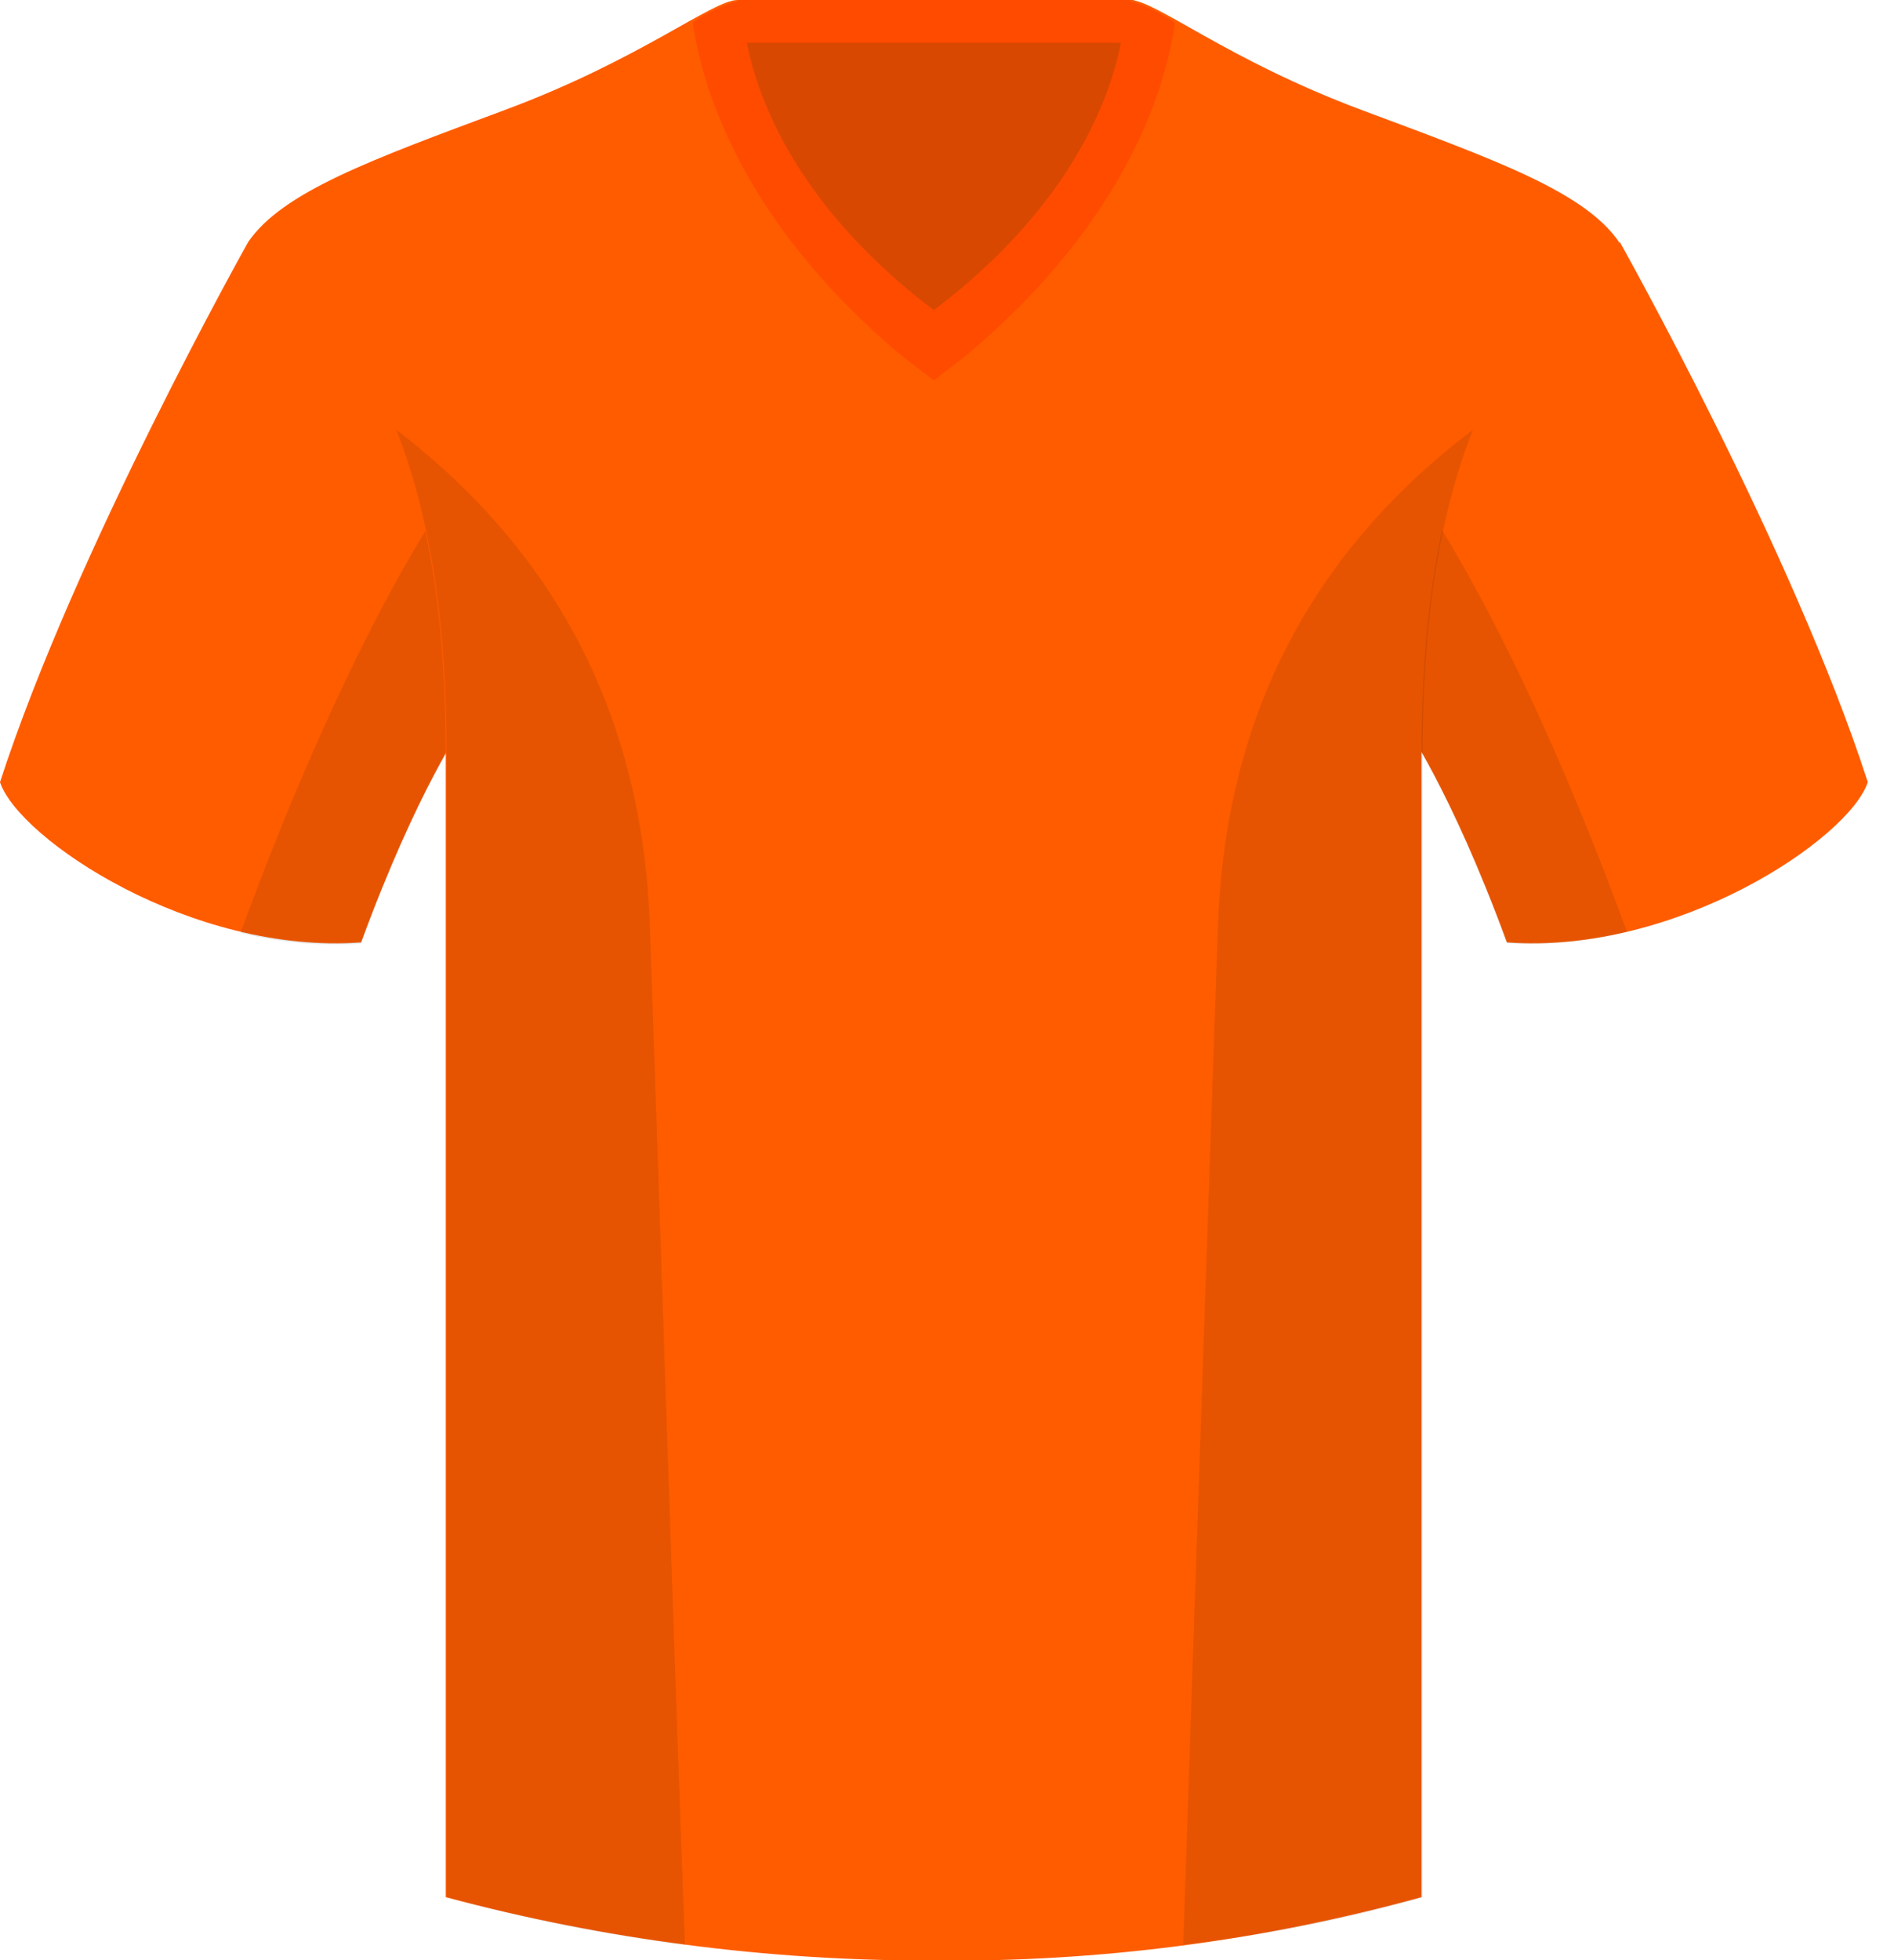 <svg width="29" height="30" viewBox="0 0 29 30" fill="none" xmlns="http://www.w3.org/2000/svg">
<path d="M17.358 0H11.285V5.904H17.358V0Z" fill="#D84800"/>
<path d="M17.358 0H11.285V0.654H17.358V0Z" fill="#FF4B00"/>
<path d="M3.798 3.708C3.798 3.708 1.155 8.412 0 11.971C0.288 12.838 2.931 14.614 5.529 14.423C6.393 12.068 7.114 11.058 7.114 11.058C7.114 11.058 7.305 4.908 3.798 3.708Z" fill="#FF5C00"/>
<path d="M24.804 3.708C24.804 3.708 27.448 8.412 28.599 11.971C28.311 12.838 25.668 14.614 23.073 14.423C22.21 12.068 21.488 11.058 21.488 11.058C21.488 11.058 21.294 4.908 24.804 3.708Z" fill="#FF5C00"/>
<g opacity="0.1">
<path d="M21.851 7.765C21.601 8.849 21.479 9.958 21.489 11.071C21.489 11.071 22.21 12.08 23.074 14.436C23.692 14.472 24.312 14.413 24.912 14.261C23.343 9.987 22.016 7.998 21.851 7.765Z" fill="#070707"/>
</g>
<g opacity="0.1">
<path d="M6.749 7.765C6.626 7.939 5.283 9.916 3.682 14.277C4.285 14.426 4.908 14.482 5.529 14.442C6.393 12.087 7.114 11.078 7.114 11.078C7.122 9.963 6.999 8.851 6.749 7.765Z" fill="#070707"/>
</g>
<path d="M20.863 1.689C18.795 0.919 17.689 0 17.304 0C17.304 0 17.443 2.413 14.298 4.749C11.157 2.42 11.293 0 11.293 0C10.911 0 9.805 0.912 7.734 1.682C5.664 2.452 4.324 2.938 3.797 3.708C4.528 4.283 6.825 5.581 6.825 11.495V29.036C9.252 29.684 11.754 30.01 14.266 30.006C16.799 30.034 19.323 29.708 21.765 29.036V11.495C21.765 5.581 24.072 4.283 24.793 3.708C24.263 2.938 22.927 2.459 20.863 1.689Z" fill="#FF5C00"/>
<path d="M13.794 5.435L14.299 5.823L14.807 5.429C17.275 3.358 17.858 1.294 17.99 0.353C17.762 0.187 17.504 0.067 17.23 0C17.23 0 17.366 2.413 14.299 4.749C11.235 2.42 11.368 0 11.368 0C11.095 0.066 10.837 0.184 10.607 0.346C10.743 1.294 11.322 3.358 13.794 5.435Z" fill="#FF4B00"/>
<g opacity="0.1">
<path d="M18.648 14.177C18.483 18.984 18.234 26.205 18.117 29.764C19.357 29.624 20.583 29.381 21.783 29.039V11.495C21.783 9.272 22.106 7.703 22.553 6.577C20.663 8.01 18.78 10.311 18.648 14.177Z" fill="#070707"/>
<path d="M10.488 29.764C10.352 26.205 10.116 18.981 9.951 14.177C9.818 10.311 7.935 8.01 6.068 6.577C6.512 7.703 6.838 9.272 6.838 11.495V29.036C8.035 29.367 9.255 29.61 10.488 29.764Z" fill="#070707"/>
</g>
</svg>
